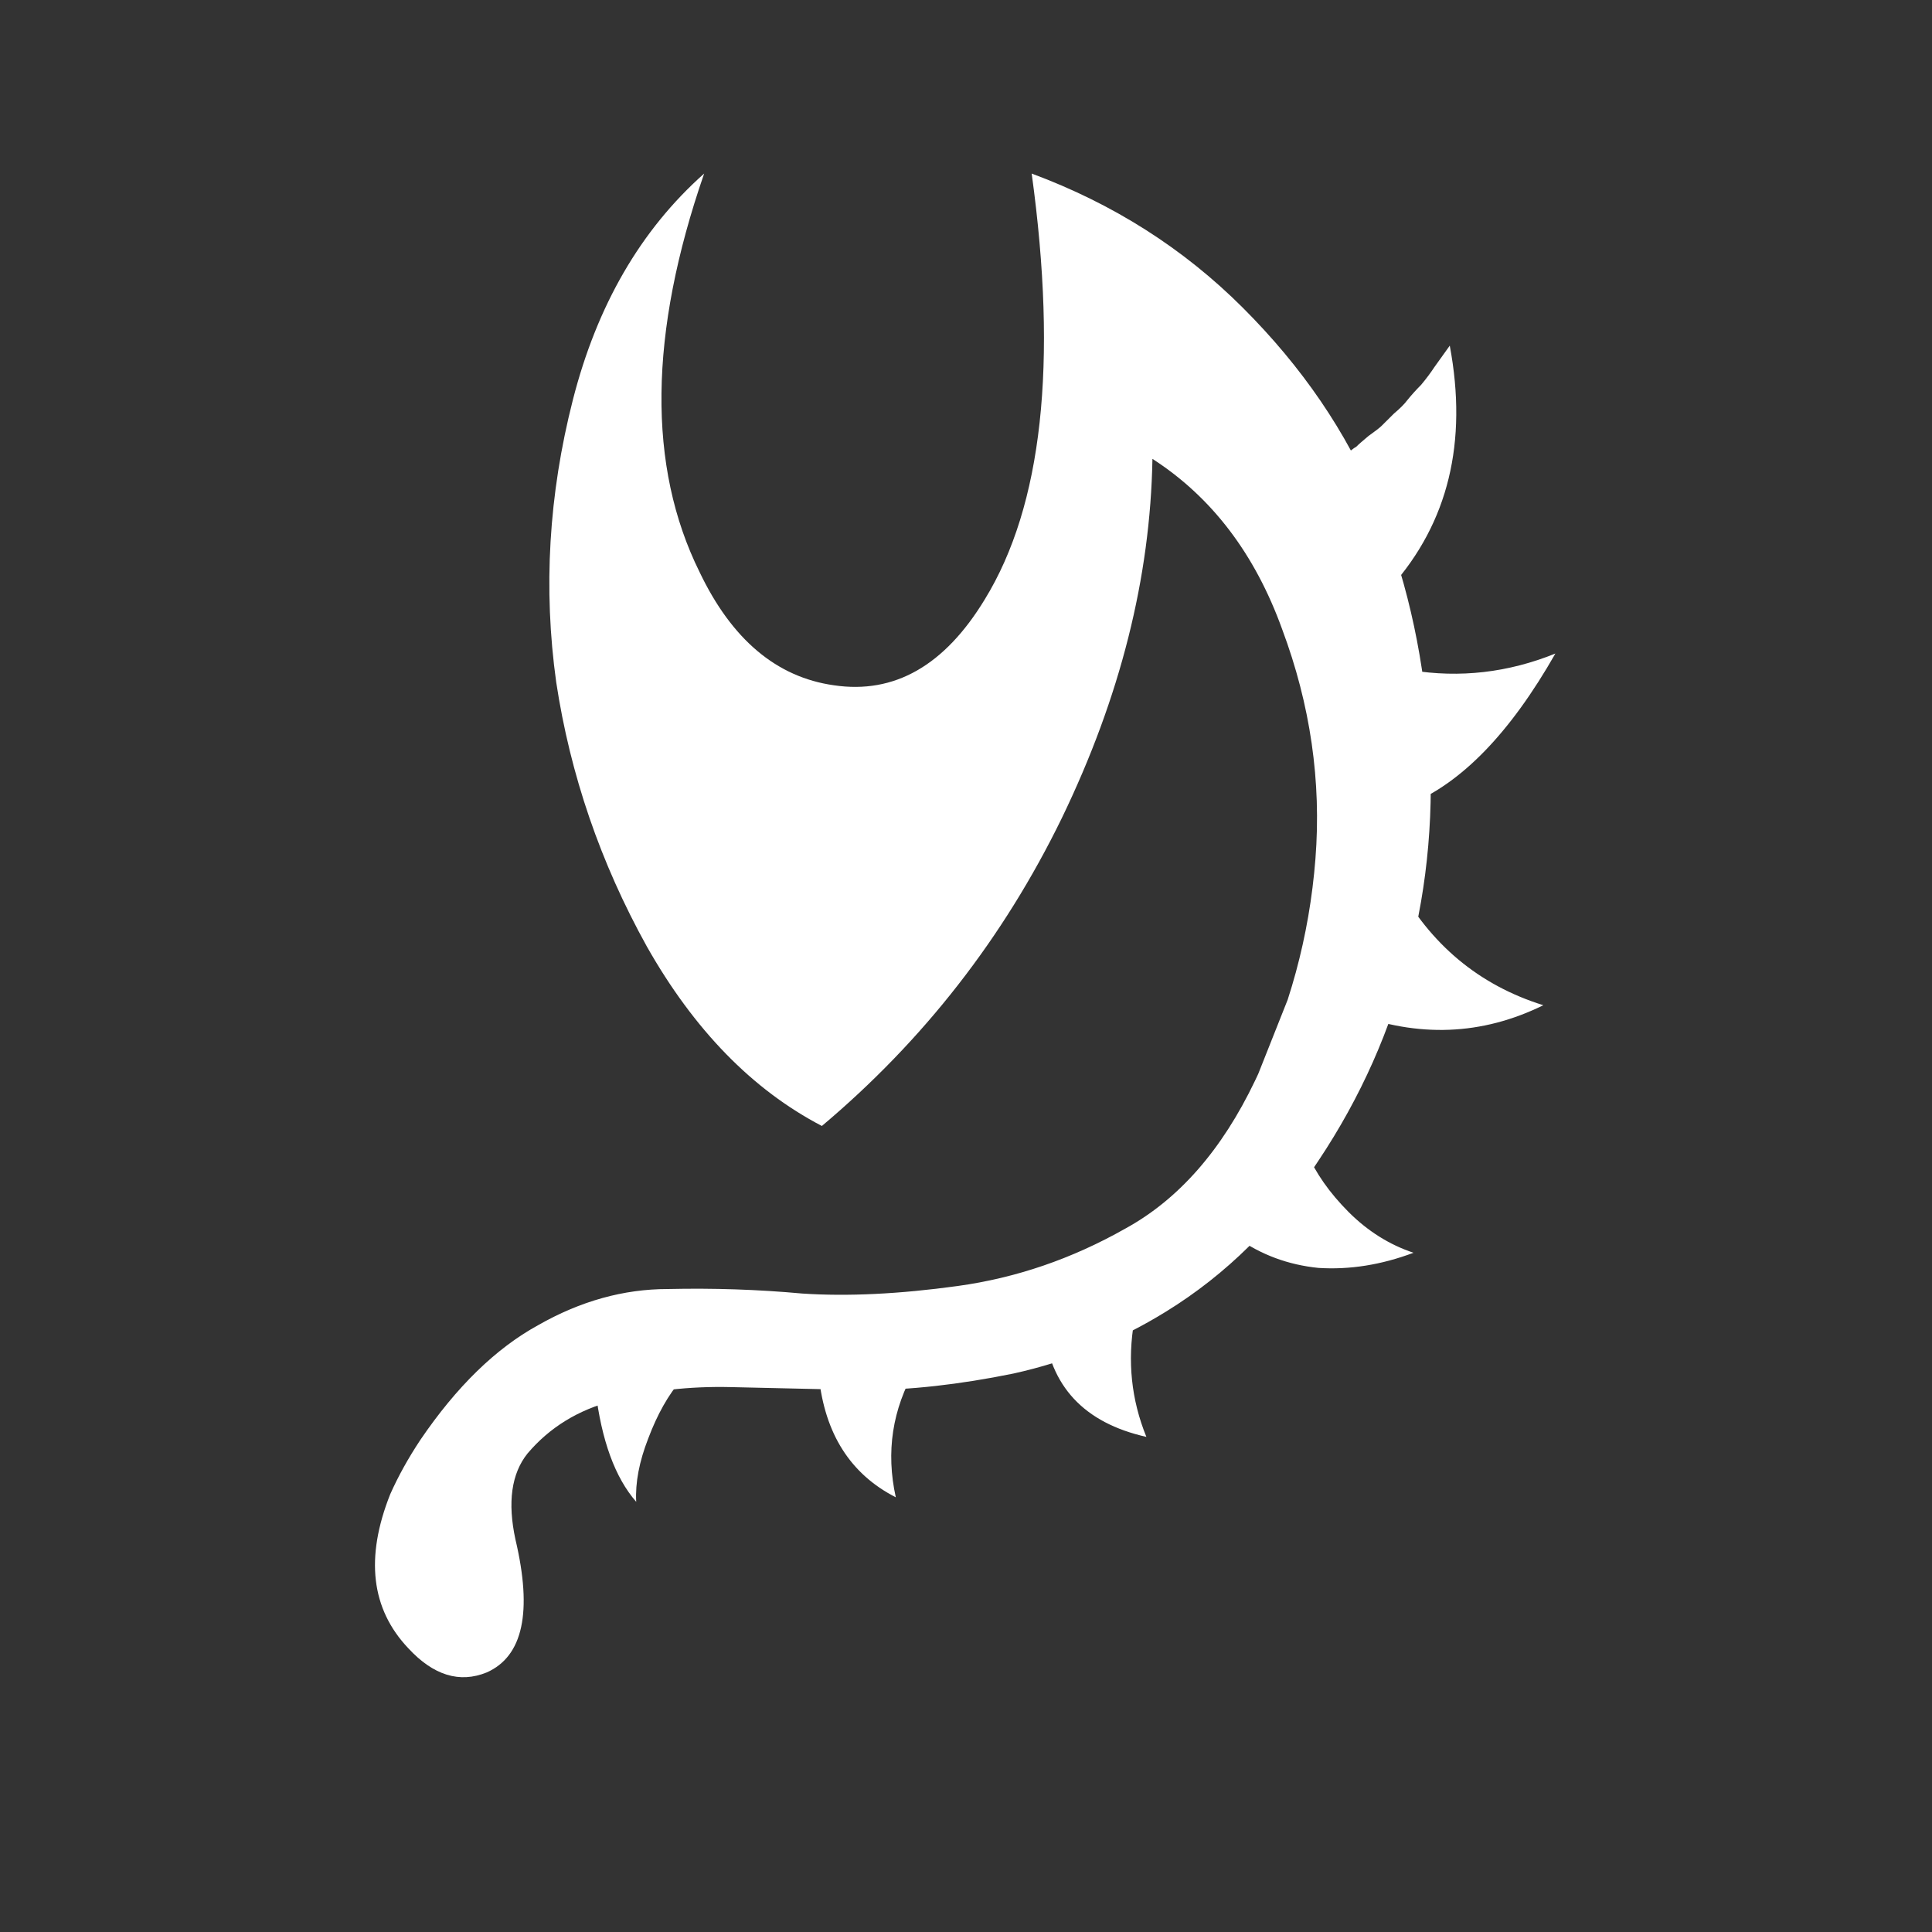 <svg width="30" height="30" viewBox="0 0 30 30" fill="none" xmlns="http://www.w3.org/2000/svg">
<rect x="0" y="0" width="30" height="30" fill="#333333" stroke="none"/>
<path d="M10.934 2.695C10.074 5.18 10.051 7.242 10.863 8.883C11.363 9.93 12.059 10.516 12.949 10.641C13.887 10.781 14.668 10.336 15.293 9.305C16.184 7.852 16.426 5.648 16.02 2.695C17.285 3.164 18.379 3.859 19.301 4.781C20.223 5.703 20.91 6.711 21.363 7.805C21.816 8.898 22.09 10.07 22.184 11.32C22.277 12.555 22.176 13.734 21.879 14.859C21.598 15.984 21.129 17.039 20.473 18.023C19.832 19.008 19.043 19.789 18.105 20.367C17.371 20.82 16.582 21.141 15.738 21.328C14.895 21.5 14.121 21.586 13.418 21.586C12.715 21.57 12.027 21.555 11.355 21.539C10.699 21.523 10.09 21.594 9.527 21.75C8.98 21.891 8.535 22.164 8.191 22.57C7.941 22.883 7.879 23.328 8.004 23.906C8.27 25.031 8.121 25.719 7.559 25.969C7.137 26.141 6.73 26.016 6.34 25.594C5.762 24.984 5.668 24.188 6.059 23.203C6.184 22.922 6.34 22.641 6.527 22.359C7.09 21.531 7.699 20.938 8.355 20.578C9.012 20.203 9.684 20.016 10.371 20.016C11.074 20 11.77 20.023 12.457 20.086C13.16 20.133 13.965 20.094 14.871 19.969C15.777 19.844 16.645 19.547 17.473 19.078C18.301 18.625 18.973 17.859 19.488 16.781C20.02 15.688 20.332 14.539 20.426 13.336C20.52 12.133 20.348 10.945 19.91 9.773C19.488 8.602 18.816 7.719 17.895 7.125C17.863 8.969 17.395 10.828 16.488 12.703C15.582 14.562 14.34 16.156 12.762 17.484C11.684 16.922 10.777 15.992 10.043 14.695C9.324 13.398 8.855 12.031 8.637 10.594C8.434 9.141 8.52 7.68 8.895 6.211C9.27 4.742 9.949 3.57 10.934 2.695ZM20.637 7.242C20.668 7.227 20.738 7.18 20.848 7.102C20.957 7.008 21.027 6.953 21.059 6.938C21.09 6.906 21.152 6.852 21.246 6.773C21.355 6.695 21.426 6.641 21.457 6.609C21.504 6.562 21.566 6.5 21.645 6.422C21.738 6.344 21.809 6.273 21.855 6.211C21.918 6.133 21.988 6.055 22.066 5.977C22.145 5.883 22.215 5.789 22.277 5.695C22.355 5.586 22.434 5.477 22.512 5.367C22.793 6.867 22.488 8.117 21.598 9.117L21.902 10.406C22.668 10.531 23.418 10.445 24.152 10.148C23.449 11.383 22.691 12.164 21.879 12.492L21.691 13.711C22.207 14.664 22.965 15.297 23.965 15.609C23.012 16.078 22.02 16.117 20.988 15.727L20.285 17.883C20.426 18.211 20.645 18.523 20.941 18.82C21.238 19.117 21.574 19.328 21.949 19.453C21.449 19.641 20.957 19.719 20.473 19.688C20.004 19.641 19.582 19.484 19.207 19.219L17.613 20.508C17.504 21.133 17.566 21.734 17.801 22.312C16.832 22.094 16.301 21.523 16.207 20.602L14.215 21.258C13.855 21.883 13.754 22.547 13.91 23.25C13.207 22.891 12.809 22.266 12.715 21.375L10.582 21.422C10.379 21.656 10.207 21.961 10.066 22.336C9.926 22.695 9.863 23.023 9.879 23.32C9.551 22.945 9.34 22.367 9.246 21.586L9.668 20.812C10.246 20.703 11.121 20.625 12.293 20.578C13.48 20.516 14.332 20.422 14.848 20.297C16.098 20 17.371 19.523 18.668 18.867L21.012 12.961L20.637 7.242Z" fill="white"/>
</svg>
